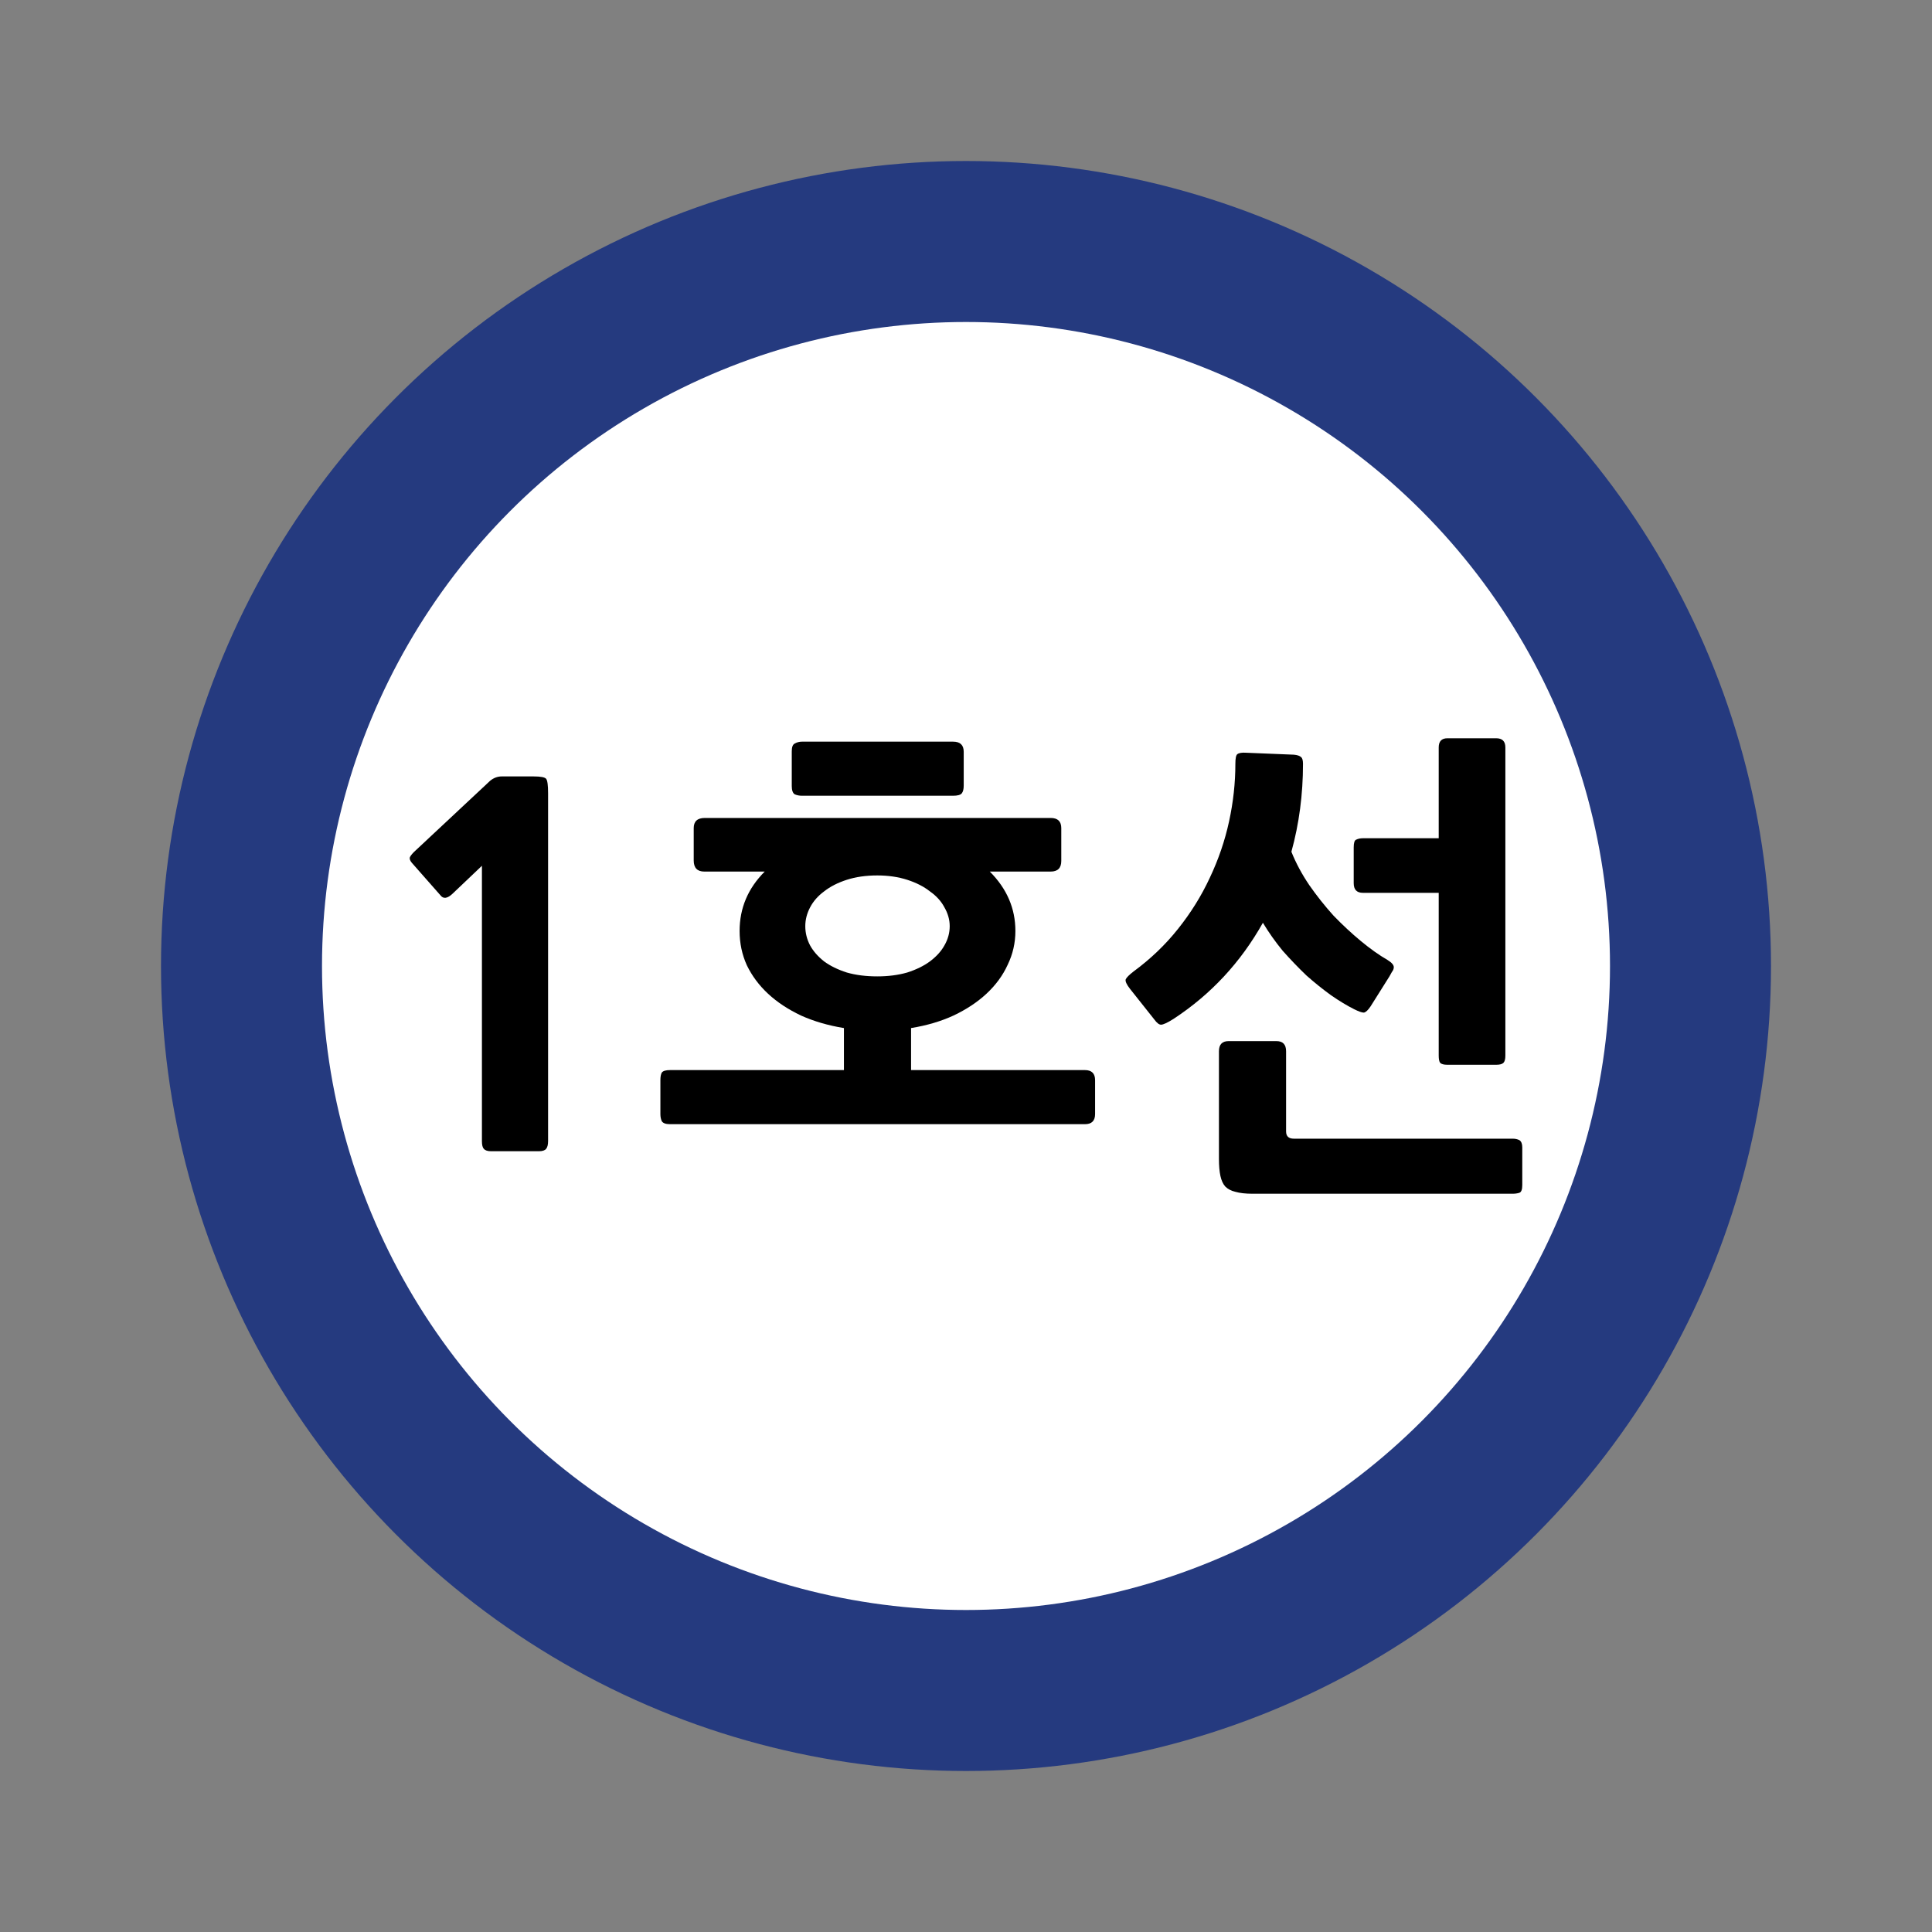 <?xml version="1.0" encoding="UTF-8" standalone="no"?>
<svg
   xmlns:dc="http://purl.org/dc/elements/1.1/"
   xmlns:cc="http://creativecommons.org/ns#"
   xmlns:rdf="http://www.w3.org/1999/02/22-rdf-syntax-ns#"
   xmlns:svg="http://www.w3.org/2000/svg"
   xmlns="http://www.w3.org/2000/svg"
   version="1.1"
   id="svg5636"
   viewBox="0 0 120 120"
   height="33.867mm"
   width="33.867mm">
  <rect x="0" y="0" width="120" height="120" fill="#808080" stroke="none"/>
  <defs
     id="defs5638" />
  <g
     transform="translate(274.286,-66.648)"
     id="layer1">
    <g
       id="g6202">
      <circle
         r="50"
         cy="126.648"
         cx="-214.286"
         id="path4162-1-7-8-6-5-1-5-6-3"
         style="color:#000000;font-style:normal;font-weight:normal;font-size:40px;line-height:125%;font-family:sans-serif;letter-spacing:0px;word-spacing:0px;clip-rule:nonzero;display:inline;overflow:visible;visibility:visible;opacity:1;isolation:auto;mix-blend-mode:normal;color-interpolation:sRGB;color-interpolation-filters:linearRGB;solid-color:#000000;solid-opacity:1;fill:#253a7f;fill-opacity:1;fill-rule:nonzero;stroke:none;stroke-width:0;stroke-linecap:butt;stroke-linejoin:miter;stroke-miterlimit:4;stroke-dasharray:none;stroke-dashoffset:0;stroke-opacity:1;color-rendering:auto;image-rendering:auto;shape-rendering:auto;text-rendering:auto;enable-background:accumulate" />
      <rect
         style="color:#000000;font-style:normal;font-weight:normal;font-size:40px;line-height:125%;font-family:sans-serif;letter-spacing:0px;word-spacing:0px;clip-rule:nonzero;display:inline;overflow:visible;visibility:visible;opacity:1;isolation:auto;mix-blend-mode:normal;color-interpolation:sRGB;color-interpolation-filters:linearRGB;solid-color:#000000;solid-opacity:1;fill:#e85c41;fill-opacity:0;fill-rule:nonzero;stroke:none;stroke-width:0;stroke-linecap:butt;stroke-linejoin:miter;stroke-miterlimit:4;stroke-dasharray:none;stroke-dashoffset:0;stroke-opacity:1;color-rendering:auto;image-rendering:auto;shape-rendering:auto;text-rendering:auto;enable-background:accumulate"
         id="rect9899-1-2-6-8-0-9-9-3"
         width="120"
         height="120"
         x="-274.286"
         y="66.648"
         ry="5.9030401e-05" />
      <circle
         r="40"
         cy="126.648"
         cx="-214.286"
         id="path4162-1-7-8-6-5-1-9-4-0-7"
         style="color:#000000;font-style:normal;font-weight:normal;font-size:40px;line-height:125%;font-family:sans-serif;letter-spacing:0px;word-spacing:0px;clip-rule:nonzero;display:inline;overflow:visible;visibility:visible;opacity:1;isolation:auto;mix-blend-mode:normal;color-interpolation:sRGB;color-interpolation-filters:linearRGB;solid-color:#000000;solid-opacity:1;fill:#ffffff;fill-opacity:1;fill-rule:nonzero;stroke:none;stroke-width:0;stroke-linecap:butt;stroke-linejoin:miter;stroke-miterlimit:4;stroke-dasharray:none;stroke-dashoffset:0;stroke-opacity:1;color-rendering:auto;image-rendering:auto;shape-rendering:auto;text-rendering:auto;enable-background:accumulate" />
      <g
         style="font-style:normal;font-weight:normal;font-size:40px;line-height:125%;font-family:sans-serif;letter-spacing:0px;word-spacing:0px;fill:#000000;fill-opacity:1;stroke:none;stroke-width:1px;stroke-linecap:butt;stroke-linejoin:miter;stroke-opacity:1"
         id="g5616"
         transform="translate(-248.648,-34.03)">
        <path
           d="m 4.865,172.183 q -0.33,0 -0.45,-0.15 -0.12,-0.12 -0.12,-0.48 l 0,-17.1 -1.83,1.74 q -0.48,0.45 -0.75,0.09 l -1.77,-2.01 q -0.18,-0.21 -0.12,-0.36 0.09,-0.18 0.36,-0.42 l 4.62,-4.32 q 0.33,-0.27 0.72,-0.27 l 1.98,0 q 0.66,0 0.78,0.15 0.12,0.15 0.12,0.9 l 0,21.6 q 0,0.33 -0.12,0.48 -0.12,0.15 -0.45,0.15 l -2.97,0 z"
           style="font-style:normal;font-variant:normal;font-weight:bold;font-stretch:normal;font-size:30px;line-height:125%;font-family:sans-serif;-inkscape-font-specification:'sans-serif Bold';letter-spacing:0px;word-spacing:0px;fill:#000000;fill-opacity:1;stroke:none;stroke-width:1px;stroke-linecap:butt;stroke-linejoin:miter;stroke-opacity:1"
           id="path5607" />
        <path
           d="m 41.75,170.503 -25.77,0 q -0.39,0 -0.51,-0.18 -0.09,-0.18 -0.09,-0.45 l 0,-2.1 q 0,-0.33 0.09,-0.48 0.12,-0.15 0.51,-0.15 l 10.8,0 0,-2.61 q -1.47,-0.24 -2.67,-0.78 -1.2,-0.57 -2.04,-1.35 -0.84,-0.78 -1.32,-1.77 -0.45,-0.99 -0.45,-2.13 0,-2.13 1.56,-3.69 l -3.75,0 q -0.66,0 -0.66,-0.69 l 0,-2.01 q 0,-0.63 0.69,-0.63 l 21.48,0 q 0.66,0 0.66,0.63 l 0,2.04 q 0,0.66 -0.66,0.66 l -3.78,0 q 1.59,1.59 1.59,3.69 0,1.11 -0.48,2.1 -0.45,0.99 -1.32,1.8 -0.84,0.78 -2.04,1.35 -1.17,0.54 -2.64,0.78 l 0,2.61 10.8,0 q 0.63,0 0.63,0.63 l 0,2.1 q 0,0.63 -0.63,0.63 z m -12.9,-15.45 q -1.05,0 -1.89,0.27 -0.84,0.27 -1.41,0.72 -0.57,0.42 -0.87,0.99 -0.3,0.57 -0.3,1.17 0,0.63 0.3,1.2 0.3,0.54 0.87,0.99 0.57,0.42 1.41,0.69 0.84,0.24 1.89,0.24 1.02,0 1.86,-0.24 0.84,-0.27 1.41,-0.69 0.6,-0.45 0.9,-0.99 0.33,-0.57 0.33,-1.2 0,-0.6 -0.33,-1.17 -0.3,-0.57 -0.9,-0.99 -0.57,-0.45 -1.41,-0.72 -0.84,-0.27 -1.86,-0.27 z m 4.71,-4.95 -9.39,0 q -0.24,0 -0.45,-0.09 -0.18,-0.12 -0.18,-0.51 l 0,-2.16 q 0,-0.39 0.18,-0.48 0.21,-0.12 0.45,-0.12 l 9.39,0 q 0.66,0 0.66,0.63 l 0,2.1 q 0,0.33 -0.12,0.48 -0.12,0.15 -0.54,0.15 z"
           style="font-style:normal;font-variant:normal;font-weight:bold;font-stretch:normal;font-size:30px;line-height:125%;font-family:sans-serif;-inkscape-font-specification:'sans-serif Bold';letter-spacing:0px;word-spacing:0px;fill:#000000;fill-opacity:1;stroke:none;stroke-width:1px;stroke-linecap:butt;stroke-linejoin:miter;stroke-opacity:1"
           id="path5609" />
        <path
           d="m 47.253,163.963 q -0.57,0.36 -0.78,0.36 -0.18,0 -0.42,-0.33 l -1.5,-1.89 q -0.33,-0.42 -0.27,-0.6 0.09,-0.18 0.48,-0.48 1.59,-1.17 2.76,-2.64 1.2,-1.5 1.98,-3.18 0.81,-1.71 1.2,-3.51 0.39,-1.8 0.39,-3.57 0,-0.51 0.12,-0.6 0.15,-0.12 0.57,-0.09 l 2.94,0.12 q 0.33,0.03 0.45,0.15 0.12,0.09 0.12,0.42 0,2.85 -0.72,5.46 0.42,1.05 1.11,2.07 0.69,0.99 1.5,1.89 0.84,0.87 1.71,1.59 0.87,0.72 1.65,1.17 0.39,0.24 0.39,0.45 0,0.15 -0.12,0.3 -0.09,0.15 -0.15,0.27 l -1.17,1.86 q -0.24,0.36 -0.42,0.39 -0.18,0 -0.6,-0.21 -0.66,-0.33 -1.44,-0.87 -0.75,-0.54 -1.53,-1.23 -0.75,-0.72 -1.47,-1.53 -0.69,-0.84 -1.23,-1.74 -2.07,3.69 -5.55,5.97 z m 11.76,-7.83 q -0.57,0 -0.57,-0.6 l 0,-2.22 q 0,-0.42 0.15,-0.48 0.18,-0.09 0.42,-0.09 l 4.71,0 0,-5.64 q 0,-0.57 0.54,-0.57 l 3.03,0 q 0.57,0 0.57,0.57 l 0,19.14 q 0,0.33 -0.12,0.45 -0.12,0.12 -0.45,0.12 l -3.03,0 q -0.33,0 -0.45,-0.12 -0.09,-0.12 -0.09,-0.45 l 0,-10.11 -4.71,0 z m 9.3,18.69 -16.17,0 q -0.63,0 -1.05,-0.12 -0.39,-0.09 -0.63,-0.33 -0.21,-0.24 -0.3,-0.66 -0.09,-0.42 -0.09,-1.05 l 0,-6.69 q 0,-0.63 0.6,-0.63 l 2.97,0 q 0.6,0 0.6,0.63 l 0,4.98 q 0,0.45 0.48,0.45 l 13.59,0 q 0.24,0 0.42,0.09 0.18,0.12 0.18,0.45 l 0,2.34 q 0,0.42 -0.18,0.48 -0.18,0.06 -0.42,0.06 z"
           style="font-style:normal;font-variant:normal;font-weight:bold;font-stretch:normal;font-size:30px;line-height:125%;font-family:sans-serif;-inkscape-font-specification:'sans-serif Bold';letter-spacing:0px;word-spacing:0px;fill:#000000;fill-opacity:1;stroke:none;stroke-width:1px;stroke-linecap:butt;stroke-linejoin:miter;stroke-opacity:1"
           id="path5611" />
      </g>
    </g>
  </g>
</svg>

